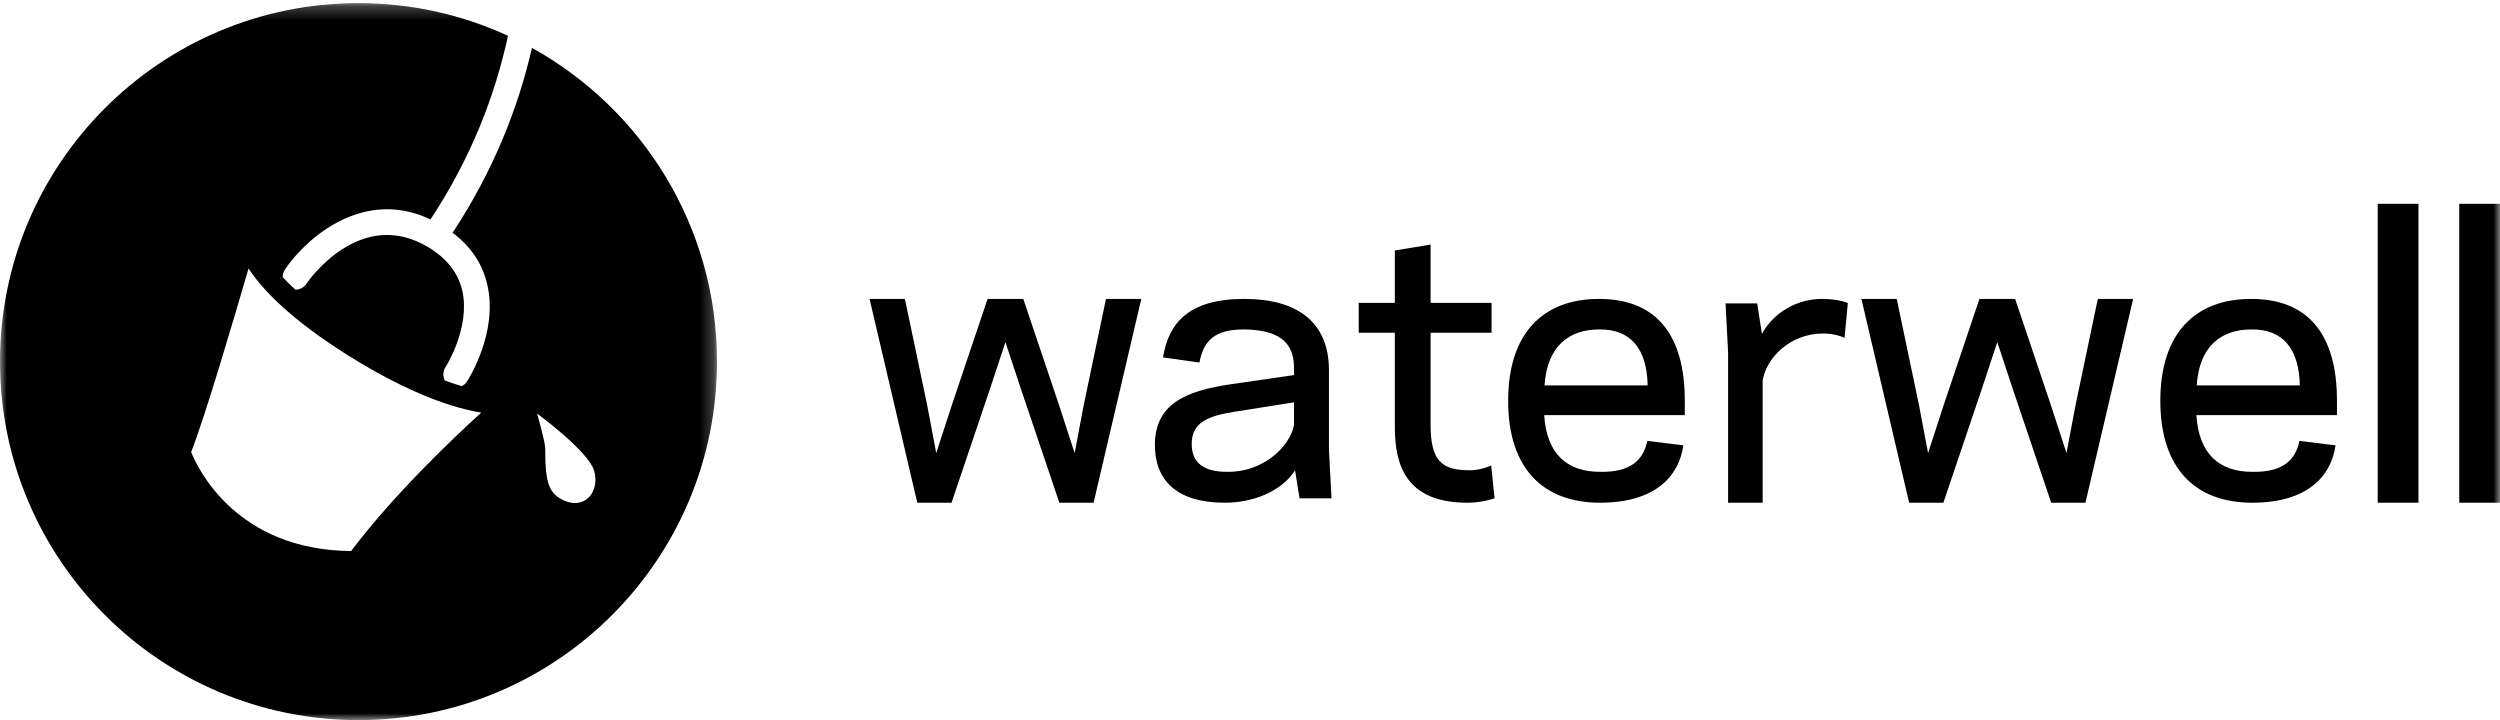 
<svg width="184px" height="53px" viewBox="0 0 184 53" version="1.1" xmlns="http://www.w3.org/2000/svg" xmlns:xlink="http://www.w3.org/1999/xlink">
    <defs>
        <polygon id="path-1" points="0 0.23 52.771 0.23 52.771 53 0 53"></polygon>
        <polygon id="path-3" points="0 53 184 53 184 0 0 0"></polygon>
    </defs>
    <g id="Page-1" stroke="none" stroke-width="1" fill="none" fill-rule="evenodd">
        <g id="ABOUT-DROP-DOWN" transform="translate(-663, -1018)">
            <g id="Group-21-Copy" transform="translate(663, 1018)">
                <g id="Group-3">
                    <mask id="mask-2" fill="white">
                        <use xlink:href="#path-1"></use>
                    </mask>
                    <g id="Clip-2"></g>
                    <path d="M41.62,36.881 C40.367,36.373 40.128,35.533 40.128,32.997 C40.128,32.52 39.529,30.437 39.529,30.437 C39.529,30.437 43.271,33.169 43.725,34.634 C44.157,36.13 43.119,37.473 41.62,36.881 M25.841,40.557 C17.34,40.484 14.538,34.425 14.068,33.271 C15.077,30.722 17.236,23.391 18.293,19.759 C19.281,21.274 21.309,23.442 25.592,26.143 C30.267,29.071 33.501,30.061 35.42,30.367 C33.211,32.375 28.946,36.448 25.841,40.557 M39.152,3.523 C38.139,7.931 36.326,12.558 33.312,17.131 C34.663,18.143 35.522,19.428 35.869,20.969 C36.676,24.471 34.461,27.945 34.37,28.08 C34.273,28.235 34.137,28.346 33.985,28.418 C33.605,28.307 33.191,28.172 32.742,28.007 C32.587,27.714 32.588,27.349 32.77,27.052 C32.801,27.026 34.65,24.098 34.019,21.369 C33.716,20.084 32.88,19.008 31.524,18.197 C26.503,15.178 22.692,20.671 22.537,20.905 C22.35,21.175 22.047,21.319 21.74,21.319 C21.387,20.995 21.077,20.69 20.807,20.403 C20.802,20.208 20.853,20.011 20.969,19.838 C22.572,17.469 26.781,13.815 31.684,16.15 C34.688,11.601 36.443,6.998 37.389,2.634 C34.039,1.095 30.314,0.229 26.385,0.229 C11.813,0.229 -0,12.043 -0,26.615 C-0,41.187 11.813,53 26.385,53 C40.958,53 52.771,41.187 52.771,26.615 C52.771,16.674 47.272,8.022 39.152,3.523" id="Fill-1" fill="#000000" mask="url(#mask-2)"></path>
                </g>
                <polygon id="Fill-4" fill="#000000" points="74 25.182 72.874 28.587 70.032 37 67.512 37 64 22 66.601 22 68.237 29.804 68.906 33.347 70.059 29.804 72.687 22 75.314 22 77.942 29.804 79.094 33.347 79.764 29.804 81.4 22 84 22 80.488 37 77.968 37 75.126 28.587"></polygon>
                <path d="M90.308,34.726 C92.936,34.78 94.939,32.885 95.238,31.287 L95.238,29.609 L90.823,30.312 C88.954,30.61 87.709,31.071 87.709,32.668 C87.709,34.076 88.602,34.726 90.308,34.726 M88.277,26.684 L85.597,26.305 C86.003,23.814 87.438,22 91.582,22 C95.481,22 97.81,23.706 97.81,27.253 L97.81,33.101 L98,36.675 L95.644,36.675 L95.318,34.617 C94.317,36.16 92.258,37 90.146,37 C86.571,37 85,35.322 85,32.749 C85,29.744 87.248,28.769 90.579,28.282 L95.238,27.605 L95.238,27.063 C95.238,25.059 93.964,24.301 91.635,24.247 C89.36,24.221 88.575,25.114 88.277,26.684" id="Fill-6" fill="#000000"></path>
                <path d="M100,22.289 L102.66,22.289 L102.66,18.434 L105.291,18 L105.291,22.289 L109.779,22.289 L109.779,24.487 L105.291,24.487 L105.291,31.273 C105.291,33.987 106.178,34.584 108.061,34.611 C108.809,34.638 109.446,34.394 109.751,34.258 L110,36.674 C109.557,36.837 108.781,37 108.006,37 C103.518,37 102.66,34.286 102.66,31.436 L102.66,24.487 L100,24.487 L100,22.289 Z" id="Fill-8" fill="#000000"></path>
                <path d="M113.679,28.363 L121.267,28.363 C121.214,25.709 120.047,24.22 117.712,24.247 C115.431,24.247 113.865,25.52 113.679,28.363 L113.679,28.363 Z M113.653,30.556 C113.839,33.479 115.404,34.725 117.739,34.725 C120.021,34.779 120.949,33.859 121.24,32.451 L123.894,32.776 C123.576,35.05 121.825,37 117.765,37 C113.574,37 111,34.482 111,29.5 C111,24.518 113.574,22 117.686,22 C121.957,22 124,24.707 124,29.473 L124,30.556 L113.653,30.556 Z" id="Fill-10" fill="#000000"></path>
                <path d="M129.732,28.006 L129.732,37 L127.188,37 L127.188,25.958 L127,22.332 L129.33,22.332 L129.678,24.574 C130.482,23.08 132.17,22 134.098,22 C134.821,22 135.545,22.111 136,22.304 L135.759,24.878 C135.518,24.74 134.928,24.546 134.179,24.546 C131.741,24.546 130,26.345 129.732,28.006" id="Fill-12" fill="#000000"></path>
                <polygon id="Fill-14" fill="#000000" points="147 25.182 145.874 28.587 143.032 37 140.512 37 137 22 139.6 22 141.236 29.804 141.906 33.347 143.058 29.804 145.686 22 148.313 22 150.941 29.804 152.094 33.347 152.763 29.804 154.399 22 157 22 153.488 37 150.968 37 148.126 28.587"></polygon>
                <path d="M161.679,28.363 L169.267,28.363 C169.214,25.709 168.047,24.22 165.712,24.247 C163.431,24.247 161.865,25.52 161.679,28.363 L161.679,28.363 Z M161.653,30.556 C161.839,33.479 163.404,34.725 165.739,34.725 C168.021,34.779 168.949,33.859 169.24,32.451 L171.894,32.776 C171.576,35.05 169.825,37 165.765,37 C161.574,37 159,34.482 159,29.5 C159,24.518 161.574,22 165.686,22 C169.957,22 172,24.707 172,29.473 L172,30.556 L161.653,30.556 Z" id="Fill-16" fill="#000000"></path>
                <mask id="mask-4" fill="white">
                    <use xlink:href="#path-3"></use>
                </mask>
                <g id="Clip-19"></g>
                <polygon id="Fill-18" fill="#000000" mask="url(#mask-4)" points="175 37 178 37 178 15 175 15"></polygon>
                <polygon id="Fill-20" fill="#000000" mask="url(#mask-4)" points="181 37 184 37 184 15 181 15"></polygon>
            </g>
        </g>
    </g>
</svg>
